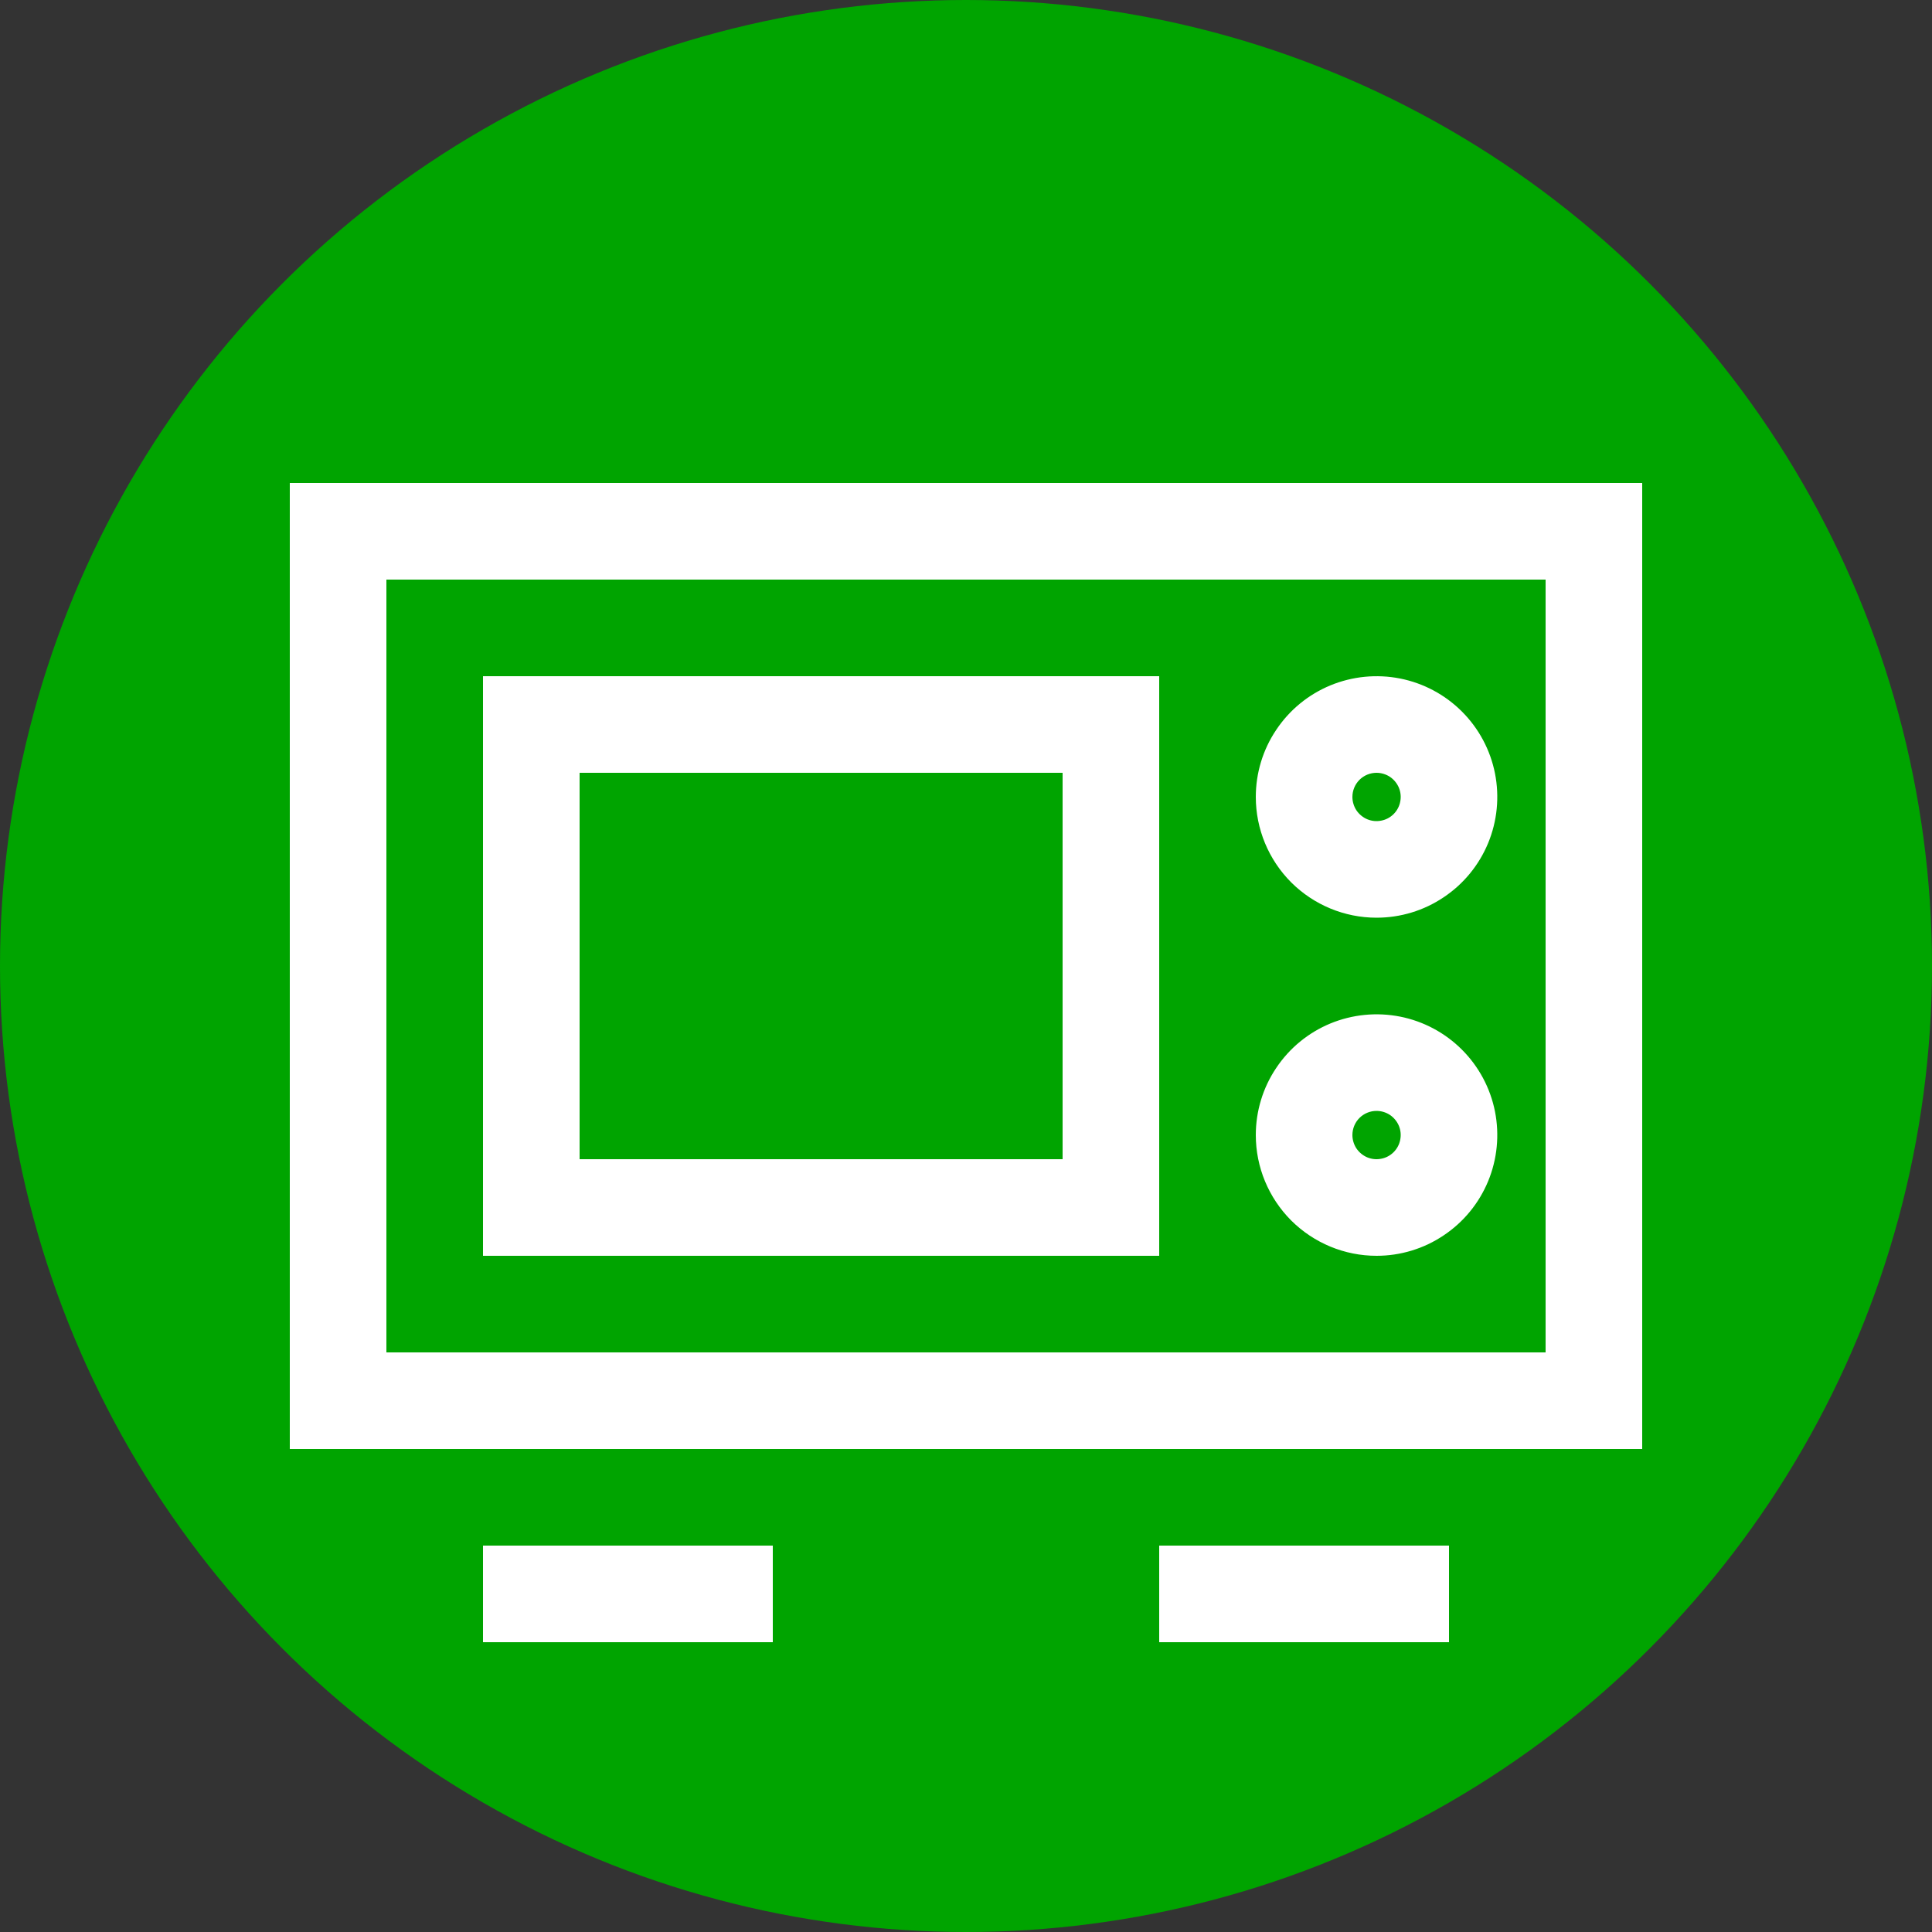 <svg width="20" height="20" viewBox="0 0 20 20" fill="none" xmlns="http://www.w3.org/2000/svg">
<rect x="0" y="0" width="20" height="20" fill="#333333" stroke="none"/>
<circle cx="10" cy="10" r="10" fill="#00A400"/>
<path d="M3 5V15H17V5H3ZM16 14H4V6H16V14Z" fill="white"/>
<path d="M8 16H5V17H8V16Z" fill="white"/>
<path d="M15 16H12V17H15V16Z" fill="white"/>
<path d="M14.25 9.5C14.497 9.5 14.739 9.427 14.944 9.289C15.15 9.152 15.31 8.957 15.405 8.728C15.499 8.5 15.524 8.249 15.476 8.006C15.428 7.764 15.309 7.541 15.134 7.366C14.959 7.191 14.736 7.072 14.494 7.024C14.251 6.976 14 7.001 13.772 7.095C13.543 7.19 13.348 7.35 13.211 7.556C13.073 7.761 13 8.003 13 8.25C13 8.582 13.132 8.899 13.366 9.134C13.601 9.368 13.918 9.5 14.25 9.5ZM14.25 8C14.299 8 14.348 8.015 14.389 8.042C14.43 8.07 14.462 8.109 14.481 8.154C14.5 8.2 14.505 8.25 14.495 8.299C14.486 8.347 14.462 8.392 14.427 8.427C14.392 8.462 14.347 8.486 14.299 8.495C14.25 8.505 14.2 8.5 14.154 8.481C14.109 8.462 14.07 8.43 14.042 8.389C14.015 8.348 14 8.299 14 8.25C14 8.184 14.026 8.12 14.073 8.073C14.12 8.026 14.184 8 14.25 8Z" fill="white"/>
<path d="M14.25 13C14.497 13 14.739 12.927 14.944 12.789C15.15 12.652 15.31 12.457 15.405 12.228C15.499 12 15.524 11.749 15.476 11.506C15.428 11.264 15.309 11.041 15.134 10.866C14.959 10.691 14.736 10.572 14.494 10.524C14.251 10.476 14 10.501 13.772 10.595C13.543 10.69 13.348 10.85 13.211 11.056C13.073 11.261 13 11.503 13 11.75C13 12.082 13.132 12.399 13.366 12.634C13.601 12.868 13.918 13 14.25 13ZM14.25 11.5C14.299 11.5 14.348 11.515 14.389 11.542C14.43 11.57 14.462 11.609 14.481 11.654C14.5 11.7 14.505 11.75 14.495 11.799C14.486 11.847 14.462 11.892 14.427 11.927C14.392 11.962 14.347 11.986 14.299 11.995C14.25 12.005 14.2 12 14.154 11.981C14.109 11.962 14.07 11.93 14.042 11.889C14.015 11.848 14 11.799 14 11.75C14 11.684 14.026 11.62 14.073 11.573C14.12 11.526 14.184 11.5 14.25 11.5Z" fill="white"/>
<path d="M12 7H5V13H12V7ZM11 12H6V8H11V12Z" fill="white"/>
</svg>
